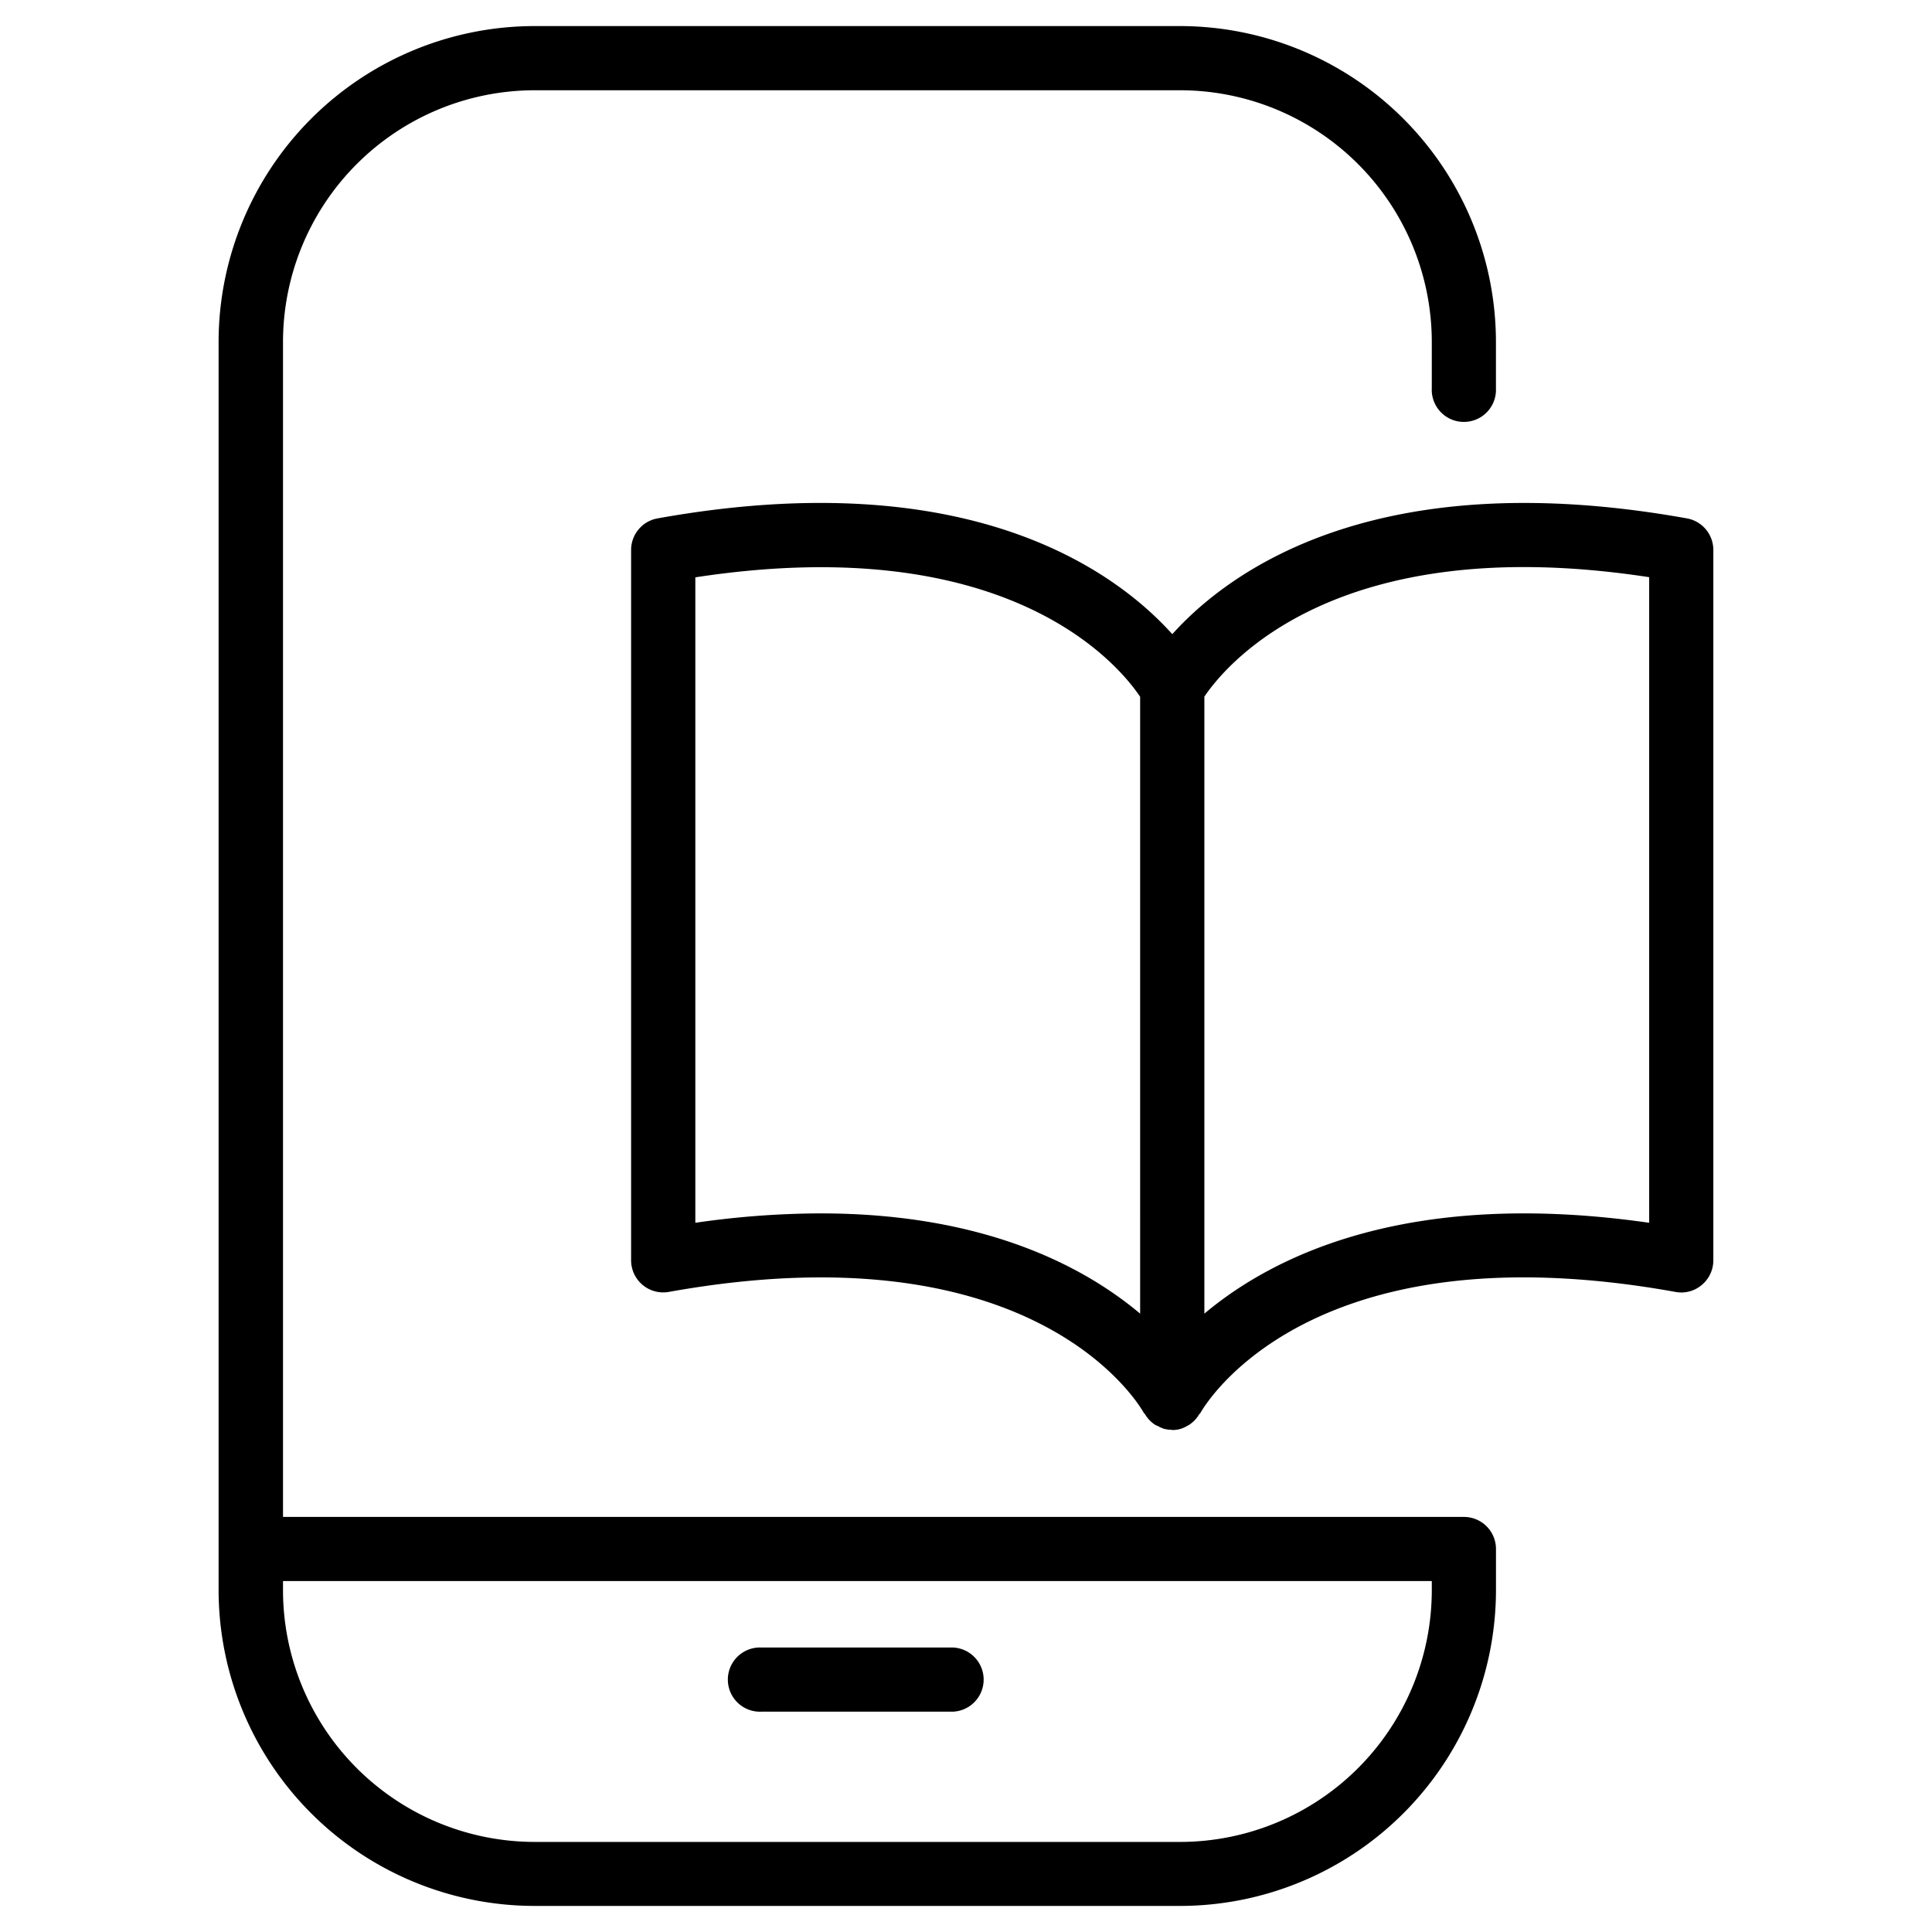 <?xml version="1.0" ?><svg data-name="Layer 1" id="Layer_1" viewBox="0 0 512 512" xmlns="http://www.w3.org/2000/svg"><path d="M447.07,137.38c-82.71-14.84-121.59,14.22-136.4,30.68-14.8-16.46-53.67-45.53-136.42-30.68a8.5,8.5,0,0,0-7,8.37V334a8.51,8.51,0,0,0,10,8.37c97.26-17.46,124.8,30.11,125.89,32.09.08.14.24.2.32.34a8.35,8.35,0,0,0,2.68,2.8,6.16,6.16,0,0,0,.74.33,8.84,8.84,0,0,0,1.66.74,8.66,8.66,0,0,0,1.89.24c.08,0,.14.06.22.06a8.14,8.14,0,0,0,2.06-.26,8,8,0,0,0,2-.89,2.72,2.72,0,0,1,.25-.11,8.44,8.44,0,0,0,2.83-2.9c.07-.12.22-.17.29-.3,1.12-2,28.74-49.63,125.92-32.14a8.36,8.36,0,0,0,7-1.85,8.48,8.48,0,0,0,3.05-6.52V145.75A8.5,8.5,0,0,0,447.07,137.38ZM217.42,321.56a234.12,234.12,0,0,0-33.15,2.49V153c83-12.7,112.32,23.35,117.88,31.65V348.13C287.36,335.7,261,321.56,217.42,321.56Zm219.63,2.49c-63.84-9.15-99.66,8.77-117.88,24.08V184.62c5.66-8.4,35.05-44.33,117.88-31.66Z"/><path d="M387.94,402H75V90.59a66.75,66.75,0,0,1,66.67-66.67H312.76a66.75,66.75,0,0,1,66.68,66.67v12.3a8.51,8.51,0,1,0,17,0V90.59A83.78,83.78,0,0,0,312.76,6.91H141.62A83.79,83.79,0,0,0,57.93,90.59V421.41a83.79,83.79,0,0,0,83.69,83.68H312.76a83.78,83.78,0,0,0,83.69-83.68v-11A8.5,8.5,0,0,0,387.94,402Zm-8.5,19.46a66.75,66.75,0,0,1-66.68,66.67H141.62A66.75,66.75,0,0,1,75,421.41V419H379.44Z"/><path d="M201.81,453.61h50.77a8.51,8.51,0,0,0,0-17H201.81a8.51,8.51,0,1,0,0,17Z"/></svg>